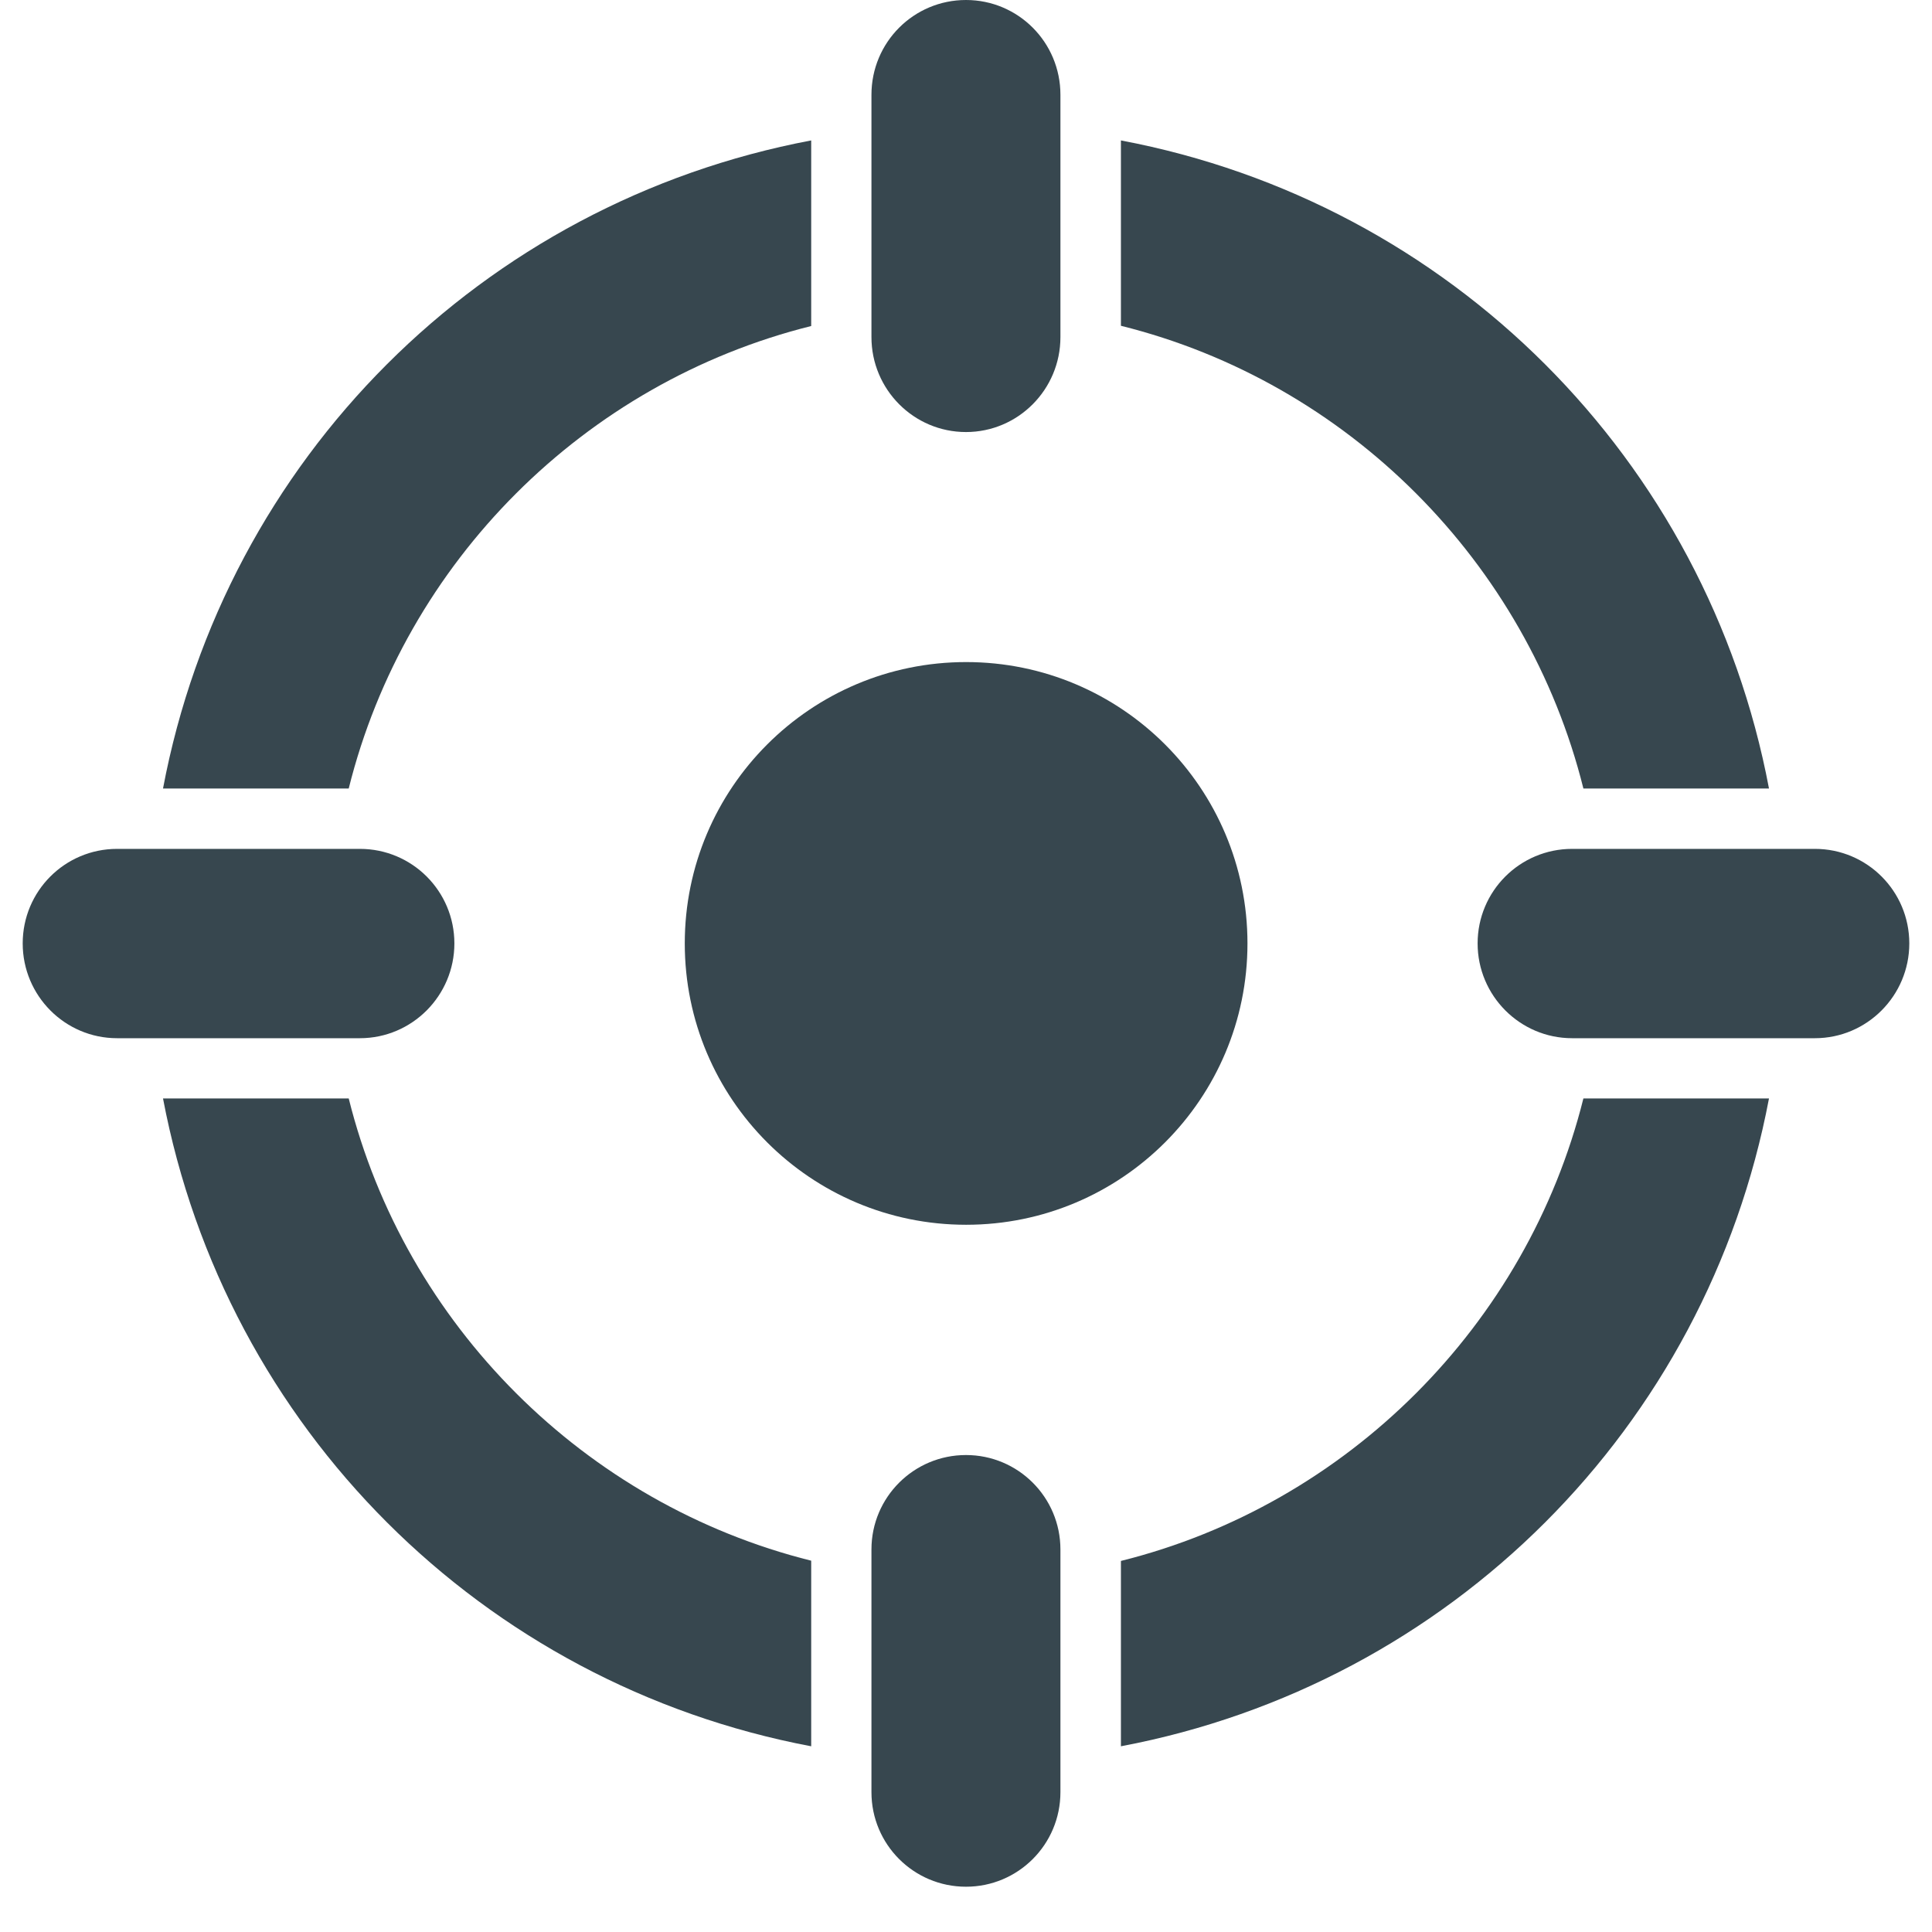 <svg width="16" height="16" viewBox="0 0 16 16" fill="none" xmlns="http://www.w3.org/2000/svg">
<path d="M9.283 12.927V14.462C12.008 13.947 14.133 11.825 14.65 9.097H13.113C12.645 10.972 11.158 12.46 9.283 12.927Z" fill="#37474F"/>
<path d="M6.718 2.7V1.163C3.99 1.678 1.865 3.803 1.35 6.53H2.888C3.355 4.653 4.84 3.168 6.718 2.7Z" fill="#37474F"/>
<path d="M2.888 9.097H1.35C1.868 11.825 3.993 13.947 6.718 14.462V12.925C4.843 12.457 3.355 10.972 2.888 9.097Z" fill="#37474F"/>
<path d="M13.113 6.53H14.65C14.135 3.803 12.01 1.678 9.283 1.163V2.698C11.16 3.165 12.645 4.653 13.113 6.53Z" fill="#37474F"/>
<path d="M3.763 7.813C3.763 7.38 3.413 7.03 2.98 7.03H0.97C0.537 7.03 0.188 7.38 0.188 7.813C0.188 8.245 0.537 8.598 0.97 8.598H2.98C3.413 8.598 3.763 8.245 3.763 7.813Z" fill="#37474F"/>
<path d="M15.03 7.03H13.02C12.587 7.03 12.237 7.38 12.237 7.813C12.237 8.245 12.587 8.598 13.02 8.598H15.03C15.462 8.598 15.812 8.245 15.812 7.813C15.812 7.38 15.462 7.03 15.03 7.03Z" fill="#37474F"/>
<path d="M8 3.578C8.432 3.578 8.782 3.225 8.782 2.792V0.785C8.782 0.35 8.432 0 8 0C7.567 0 7.217 0.35 7.217 0.785V2.792C7.217 3.225 7.567 3.578 8 3.578Z" fill="#37474F"/>
<path d="M8 12.05C7.567 12.05 7.217 12.4 7.217 12.832V14.842C7.217 15.275 7.567 15.625 8 15.625C8.432 15.625 8.782 15.275 8.782 14.842V12.832C8.782 12.4 8.432 12.05 8 12.05Z" fill="#37474F"/>
<path d="M8.001 10.143C9.288 10.143 10.331 9.1 10.331 7.813C10.331 6.526 9.288 5.483 8.001 5.483C6.714 5.483 5.671 6.526 5.671 7.813C5.671 9.1 6.714 10.143 8.001 10.143Z" fill="#37474F"/>
</svg>
